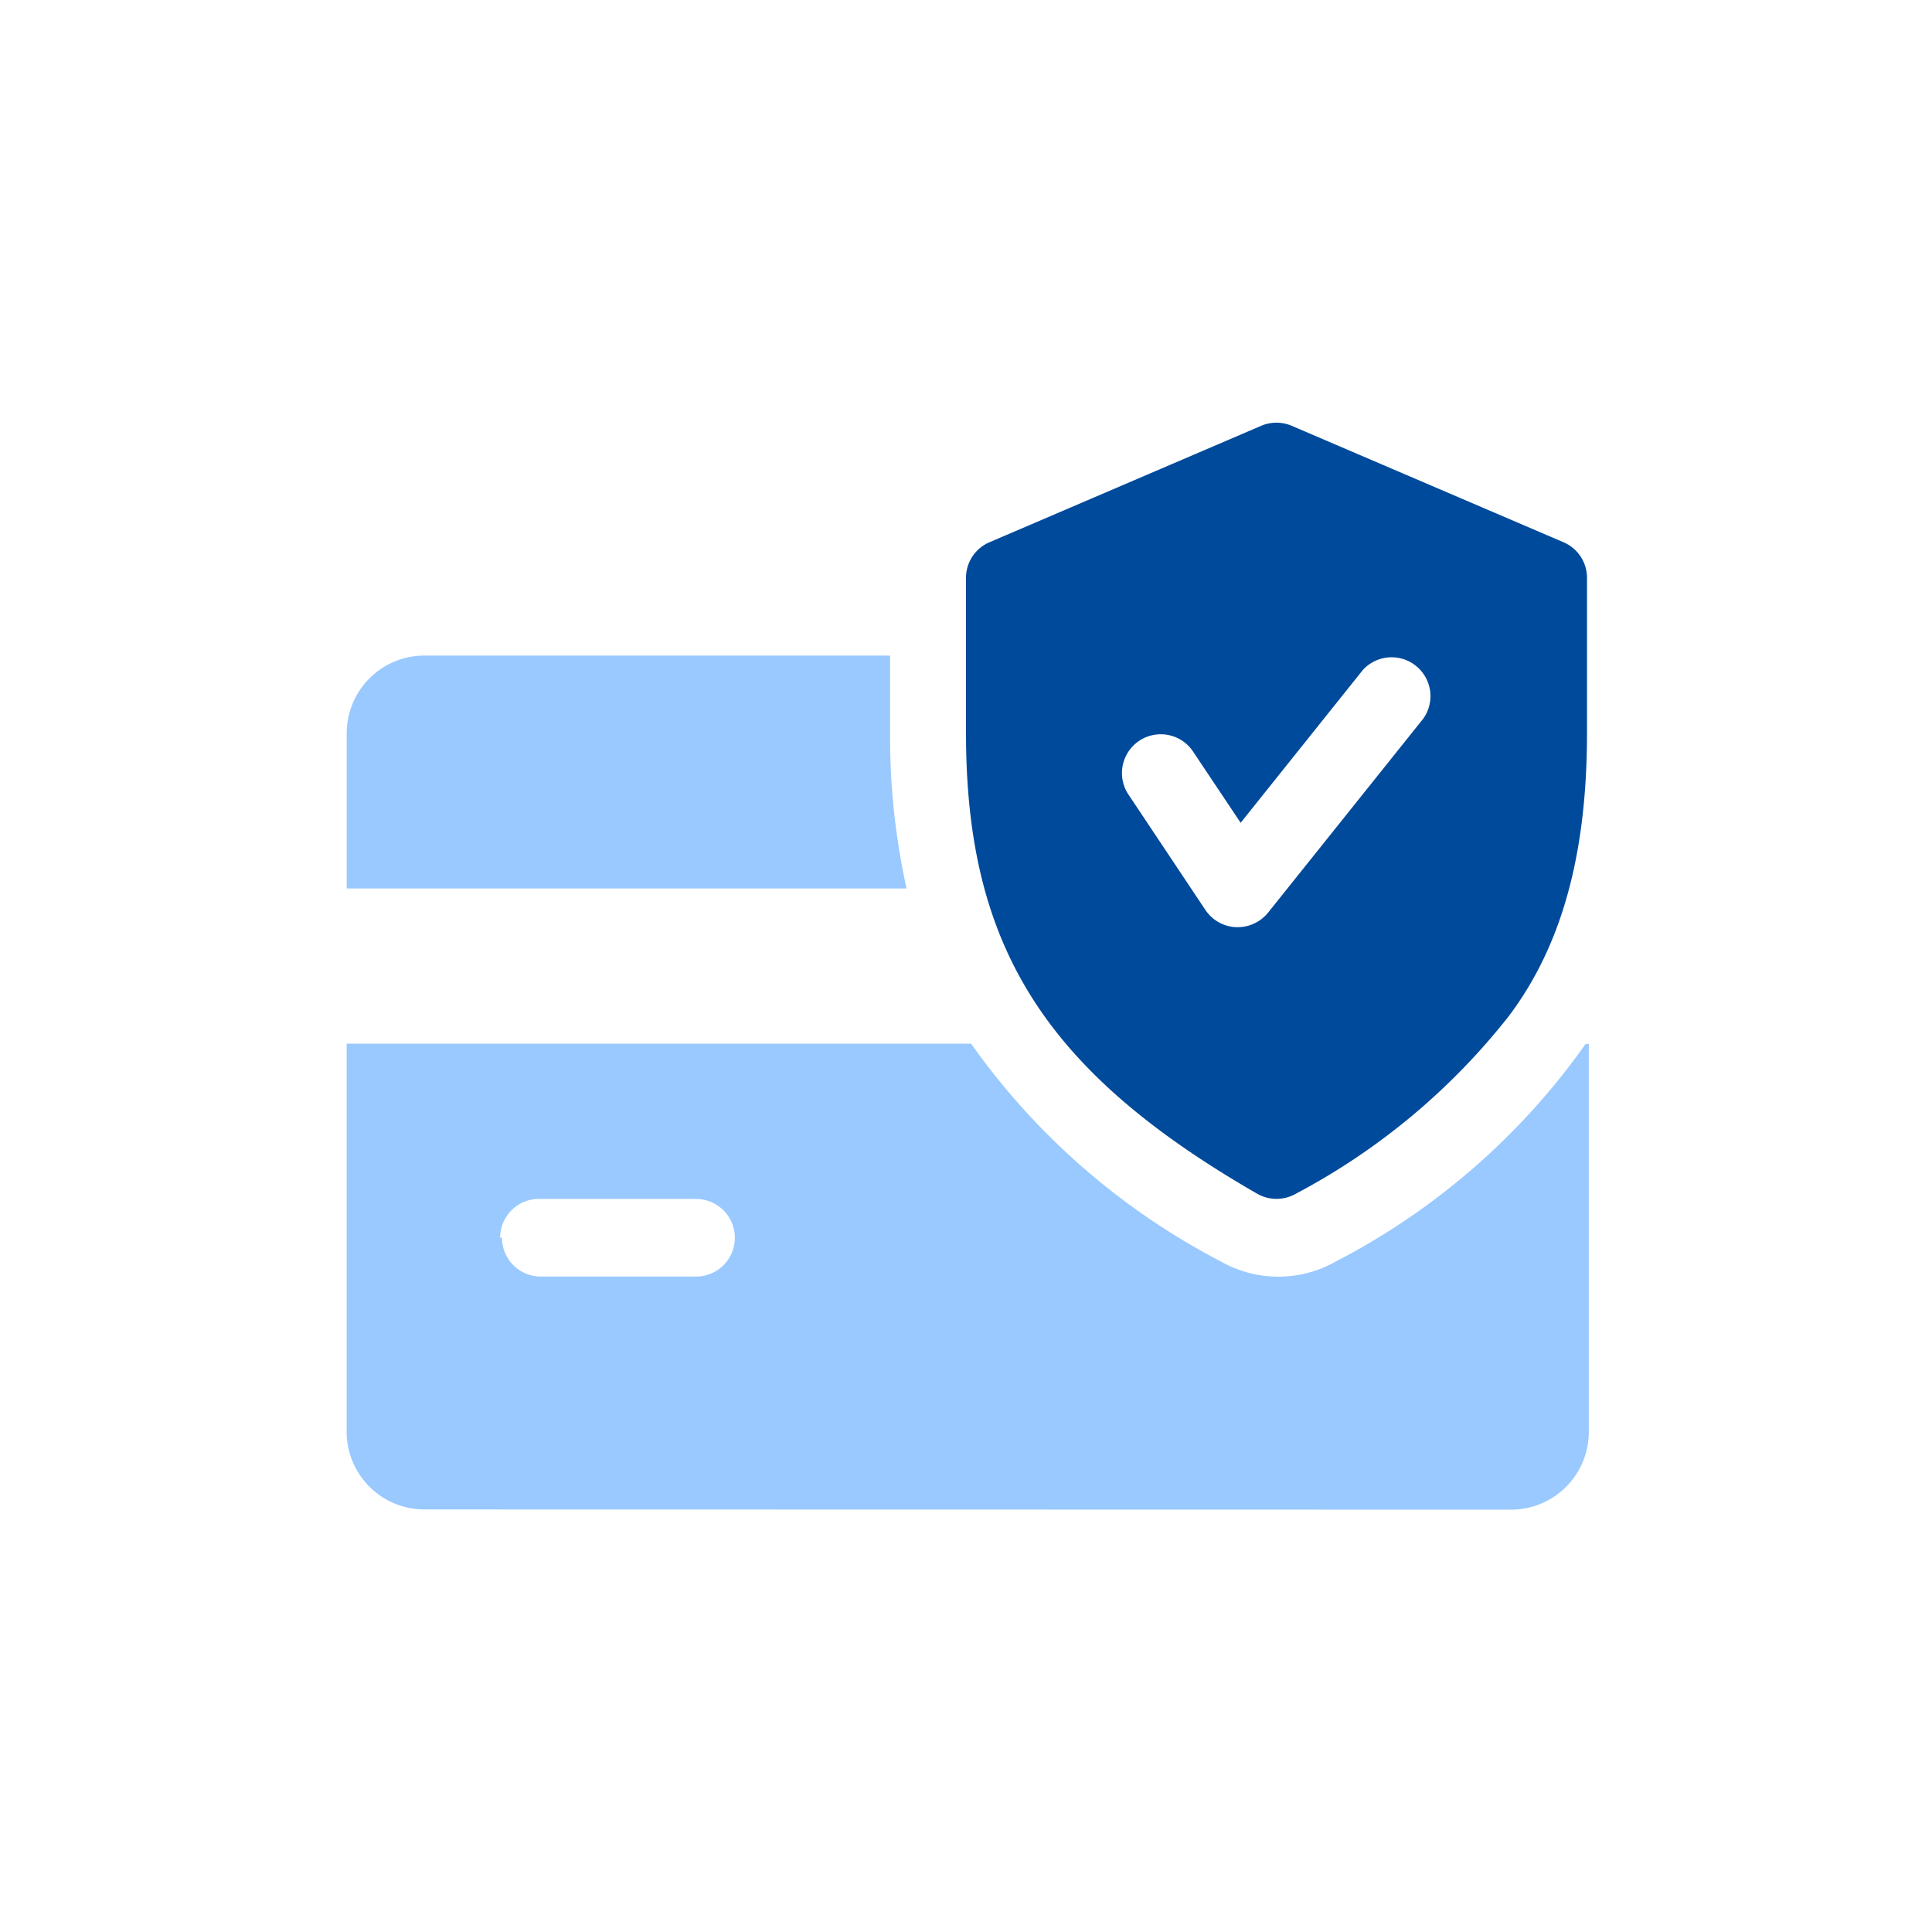 <svg xmlns="http://www.w3.org/2000/svg" width="56" height="56" viewBox="0 0 56 56"><path d="M0,0H56V56H0Z" fill="none"/><g transform="translate(10 -19.757)"><path d="M19272.3,9681.76a2.253,2.253,0,0,1-2.252-2.25l0-11.25h18.1a20.358,20.358,0,0,0,7.229,6.307,3.377,3.377,0,0,0,3.354,0,20.253,20.253,0,0,0,7.229-6.3h.092v11.25a2.253,2.253,0,0,1-2.252,2.249Zm2.25-7.875a1.125,1.125,0,0,0,1.125,1.125h4.5a1.125,1.125,0,0,0,0-2.25h-4.5a1.125,1.125,0,0,0-1.178,1.121Zm-4.5-10.125v-4.5a2.253,2.253,0,0,1,2.25-2.25h13.5v2.25a20.265,20.265,0,0,0,.477,4.5Z" transform="translate(-19270 -9618.251)" fill="#99c9ff"/><path d="M273.318,35.474,265.443,32.1a1.129,1.129,0,0,0-.889,0l-7.875,3.375A1.122,1.122,0,0,0,256,36.507v4.5c0,6.19,2.288,9.808,8.44,13.351a1.131,1.131,0,0,0,1.121,0,19.342,19.342,0,0,0,6.166-5.14C273.275,47.168,274,44.5,274,41.007v-4.5A1.121,1.121,0,0,0,273.318,35.474Zm-4.063,5.112-4.5,5.625a1.137,1.137,0,0,1-.88.421h-.047a1.129,1.129,0,0,1-.889-.5l-2.25-3.375a1.125,1.125,0,0,1,1.872-1.246l1.4,2.095,3.537-4.423a1.126,1.126,0,0,1,1.759,1.4Z" transform="translate(-238)" fill="#004a9c"/></g></svg>